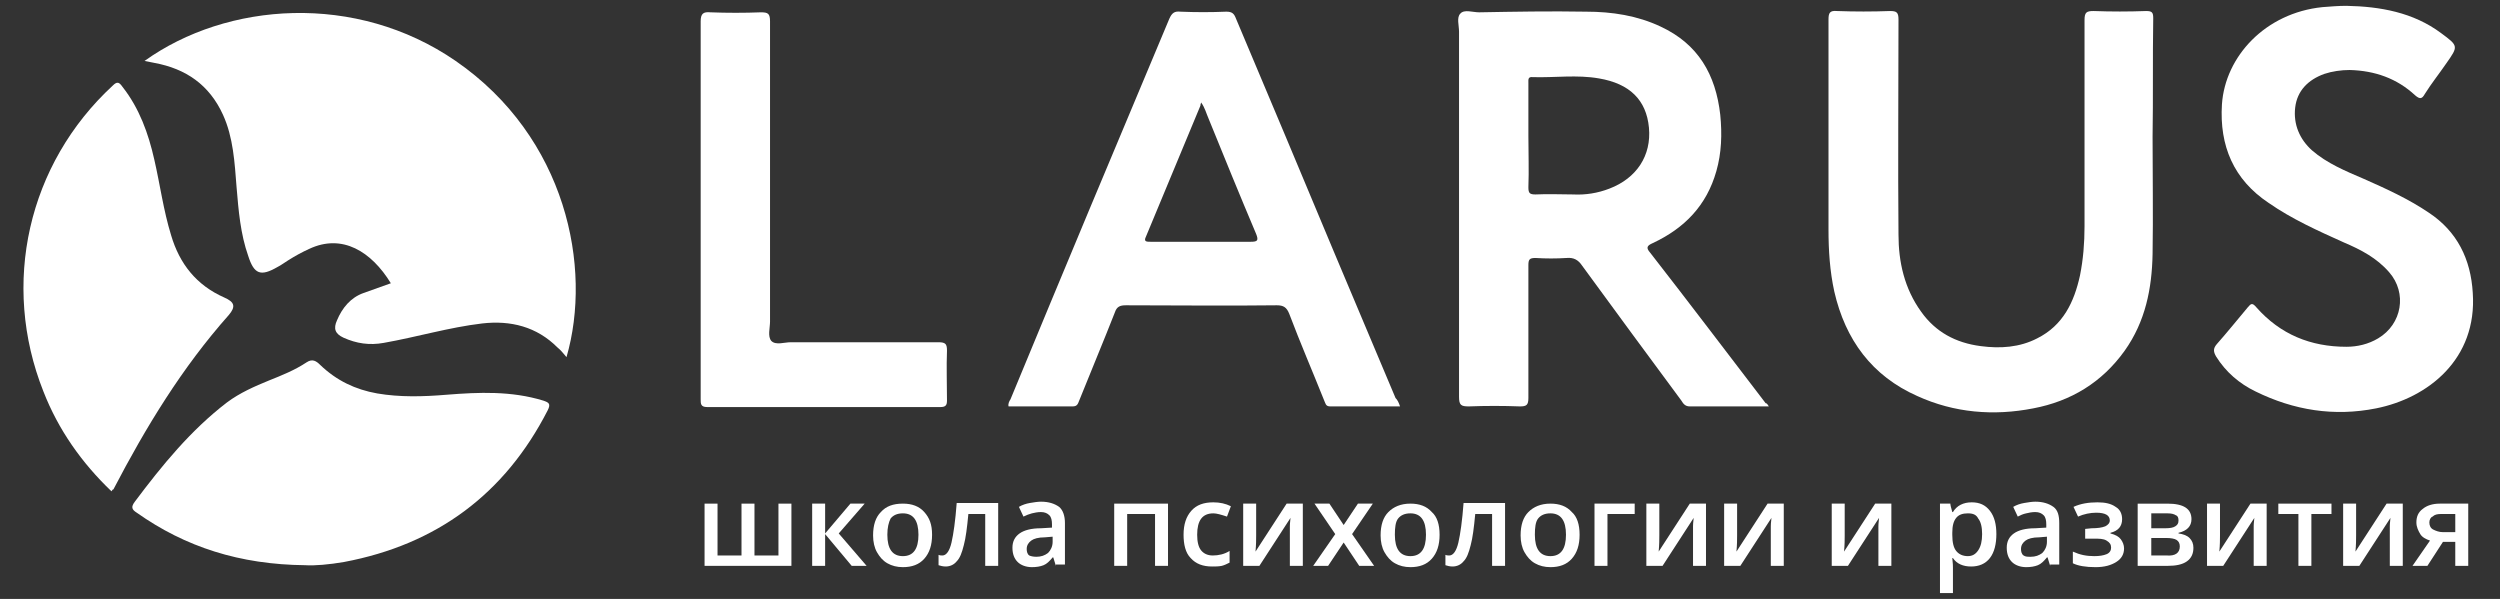 <?xml version="1.0" encoding="utf-8"?>
<!-- Generator: Adobe Illustrator 24.0.2, SVG Export Plug-In . SVG Version: 6.00 Build 0)  -->
<svg version="1.1" id="Слой_1" xmlns="http://www.w3.org/2000/svg" xmlns:xlink="http://www.w3.org/1999/xlink" x="0px" y="0px"
	 viewBox="0 0 385.7 92.4" style="enable-background:new 0 0 385.7 92.4;" xml:space="preserve">
<rect x="0" y="0" width="385.7" height="92.4" fill="#333333" stroke="none"/>
<style type="text/css">
	.st0{fill:#FFFFFF;}
</style>
<path class="st0" d="M87.4,55.1c-0.5-0.6-0.9-1.1-1.4-1.5c-3.2-3.2-7.2-4.2-11.6-3.7c-5.1,0.6-10.1,2.1-15.2,3
	C57,53.3,55,53,53,52.1c-1.3-0.6-1.6-1.4-1-2.7c0.8-1.9,2.1-3.5,4.1-4.2c1.4-0.5,2.8-1,4.2-1.5c-3-4.9-7.5-7.7-12.6-5.3
	c-1.1,0.5-2.2,1.1-3.3,1.8c-0.5,0.3-1,0.7-1.6,1c-2.6,1.5-3.6,1.1-4.5-1.7c-1.2-3.4-1.5-7-1.8-10.6c-0.3-3.8-0.5-7.7-2.1-11.2
	c-2.1-4.6-5.7-7.1-10.6-8c-0.5-0.1-1-0.2-1.5-0.3c12.7-9.1,32.6-10.6,48,0C87.4,21.2,91.4,41.3,87.4,55.1z"/>
<path class="st0" d="M332.1,21.1c0,6,0.1,12.1,0,18.1c-0.1,5.3-1.1,10.4-4.3,14.9c-3.5,4.9-8.3,7.8-14.1,8.9
	c-6.1,1.2-12.2,0.7-17.9-1.9c-7-3.1-11.1-8.7-12.8-16.1c-0.7-3.2-0.9-6.4-0.9-9.6c0-10.8,0-21.6,0-32.4c0-1,0.2-1.4,1.3-1.3
	c2.7,0.1,5.5,0.1,8.2,0c1,0,1.3,0.2,1.3,1.3c0,11.1-0.1,22.1,0,33.2c0,4.2,0.9,8.3,3.5,11.9c2.2,3.1,5.3,4.8,9.2,5.3
	c3,0.4,6,0.2,8.7-1.2c4-2,5.7-5.6,6.6-9.7c0.5-2.5,0.7-5,0.7-7.6c0-10.6,0-21.2,0-31.8c0-1.2,0.3-1.4,1.4-1.4c2.7,0.1,5.4,0.1,8.1,0
	c0.9,0,1.1,0.2,1.1,1.1C332.1,9,332.2,15.1,332.1,21.1L332.1,21.1z"/>
<path class="st0" d="M47.1,87.2c-10.1-0.1-18.5-2.8-26-8.1c-0.8-0.5-0.9-0.9-0.3-1.7c4.2-5.6,8.6-11,14.2-15.3
	c2-1.5,4.3-2.5,6.5-3.4c2-0.8,4-1.6,5.8-2.8c0.9-0.6,1.5-0.2,2.1,0.4c2.5,2.4,5.4,3.8,8.8,4.4c3.5,0.6,7.1,0.5,10.7,0.2
	c5-0.4,10-0.6,14.9,0.9c0.9,0.3,1.2,0.5,0.7,1.5C77.9,76.2,67.4,84,53.1,86.7C50.8,87.1,48.5,87.3,47.1,87.2z"/>
<path class="st0" d="M362,0.9c5.2,0.1,10.3,1,14.6,4.2c2.7,2,2.7,2,0.8,4.7c-1.1,1.6-2.3,3.1-3.3,4.7c-0.4,0.7-0.7,0.9-1.5,0.2
	c-2.8-2.6-6.2-3.8-10.1-3.9c-1.3,0-2.7,0.2-3.9,0.6c-2.5,0.9-4.2,2.6-4.5,5.2s0.7,4.9,2.6,6.6c2.3,2,5.2,3.2,8,4.4
	c3.4,1.5,6.9,3.1,10,5.2c4.4,2.9,6.5,7.2,6.8,12.4c0.7,10.2-6.9,16.2-14.9,17.8c-6.5,1.3-12.7,0.3-18.6-2.6c-2.5-1.2-4.6-3-6.1-5.4
	c-0.4-0.7-0.5-1.2,0.1-1.9c1.6-1.8,3.2-3.8,4.8-5.7c0.5-0.6,0.7-0.7,1.3,0c3.7,4.2,8.4,6.1,13.9,6.1c1.7,0,3.4-0.4,4.9-1.3
	c3.7-2.2,4.5-7,1.7-10.2c-1.9-2.2-4.4-3.5-7-4.6c-4-1.8-8-3.6-11.6-6.1c-5.4-3.6-7.6-8.8-7.2-15.2c0.5-7.4,6.7-14.1,15.5-15
	C359.6,1,360.8,0.9,362,0.9z"/>
<path class="st0" d="M17.2,75.8C12.6,71.4,9,66.3,6.7,60.4C0.1,43.8,4.3,25.3,17.4,13.2c0.7-0.7,1-0.5,1.5,0.2
	c2.6,3.3,4,7.2,4.9,11.2c0.9,3.9,1.4,7.8,2.6,11.7c1.3,4.4,3.9,7.7,8.2,9.6c1.6,0.7,1.8,1.4,0.7,2.7c-7.2,8.1-12.8,17.3-17.8,26.9
	C17.4,75.5,17.3,75.6,17.2,75.8z"/>
<path class="st0" d="M108.1,32.2c0-9.6,0-19.2,0-28.9c0-1.2,0.4-1.5,1.5-1.4c2.6,0.1,5.2,0.1,7.8,0c1.1,0,1.4,0.2,1.4,1.4
	c0,15.4,0,30.9,0,46.3c0,1-0.4,2.3,0.2,3c0.7,0.7,2,0.2,3,0.2c7.6,0,15.2,0,22.8,0c1.1,0,1.3,0.3,1.3,1.3c-0.1,2.5,0,5.1,0,7.7
	c0,0.7-0.2,1-1,1c-12,0-24,0-36,0c-1,0-1-0.5-1-1.2C108.1,51.7,108.1,42,108.1,32.2z"/>
<path class="st0" d="M272.4,62.2c-5.9-7.7-11.8-15.5-17.8-23.2c-0.7-0.8-0.5-1.1,0.4-1.5c4.9-2.3,8.3-5.8,9.8-11.1
	c0.8-2.8,0.9-5.7,0.6-8.7c-0.7-6.2-3.4-10.9-9.2-13.6c-3.6-1.7-7.5-2.3-11.5-2.3c-5.5-0.1-11,0-16.5,0.1c-1,0-2.3-0.5-2.9,0.2
	c-0.6,0.6-0.2,1.8-0.2,2.8c0,18.8,0,37.5,0,56.3c0,1.3,0.3,1.5,1.5,1.5c2.6-0.1,5.3-0.1,7.9,0c1,0,1.3-0.2,1.3-1.3
	c0-6.8,0-13.7,0-20.5c0-0.9,0.2-1.1,1.1-1.1c1.6,0.1,3.2,0.1,4.8,0c1.1-0.1,1.8,0.3,2.4,1.2c5.1,7,10.2,13.9,15.3,20.8
	c0.3,0.5,0.6,0.9,1.3,0.9c4,0,8,0,12.2,0C272.7,62.4,272.6,62.2,272.4,62.2z M248.3,29.1c-1.8,0.7-3.7,1-5.6,0.9
	c-1.9,0-3.8-0.1-5.8,0c-0.9,0-1.1-0.2-1.1-1.1c0.1-2.6,0-5.3,0-7.9c0-2.7,0-5.5,0-8.2c0-0.5-0.1-1,0.7-0.9c3.4,0.1,6.8-0.4,10.2,0.2
	c4.7,0.8,7.3,3.3,7.7,7.6C254.8,24,252.5,27.5,248.3,29.1z"/>
<path class="st0" d="M215.3,61.4c-3.1-7.4-6.3-14.9-9.4-22.3c-5-12-10.1-24.1-15.2-36.2c-0.3-0.8-0.6-1.1-1.5-1.1
	c-2.4,0.1-4.7,0.1-7.1,0c-0.9-0.1-1.3,0.2-1.7,1.1C172.2,22.4,164,42,155.9,61.6c-0.2,0.3-0.4,0.7-0.3,1.1c3.3,0,6.6,0,9.9,0
	c0.7,0,0.8-0.4,1-0.9c1.8-4.5,3.7-9,5.5-13.6c0.3-0.9,0.8-1.1,1.7-1.1c7.8,0,15.5,0.1,23.3,0c1,0,1.5,0.3,1.9,1.3
	c1.7,4.5,3.6,8.9,5.4,13.4c0.2,0.4,0.2,0.9,0.9,0.9c3.5,0,7.1,0,10.8,0C215.8,62.1,215.6,61.7,215.3,61.4z M193,37.3
	c-5.2,0-10.3,0-15.5,0c-0.6,0-1.1,0-0.7-0.8c2.8-6.7,5.6-13.5,8.4-20.2c0-0.3,0.1-0.3,0.1-0.5c0.6,0.8,0.8,1.7,1.2,2.6
	c2.4,5.9,4.8,11.8,7.3,17.7C194.2,37.1,194,37.3,193,37.3z"/>
<g>
	<path class="st0" d="M122.3,87.3h-13.6v-9.6h2v8h3.7v-8h2v8h3.7v-8h2v9.6H122.3z"/>
	<path class="st0" d="M131.2,77.7h2.2l-4,4.6l4.3,5h-2.3l-4.1-4.9v4.9h-2v-9.6h2v4.6L131.2,77.7z"/>
	<path class="st0" d="M143.8,82.5c0,1.6-0.4,2.8-1.2,3.7c-0.8,0.9-1.9,1.3-3.3,1.3c-0.9,0-1.7-0.2-2.4-0.6s-1.2-1-1.6-1.7
		s-0.6-1.6-0.6-2.6c0-1.6,0.4-2.8,1.2-3.6c0.8-0.9,1.9-1.3,3.4-1.3c1.4,0,2.5,0.4,3.3,1.3S143.8,80.9,143.8,82.5z M136.9,82.5
		c0,2.2,0.8,3.3,2.4,3.3c1.6,0,2.4-1.1,2.4-3.3c0-2.2-0.8-3.3-2.4-3.3c-0.9,0-1.5,0.3-1.9,0.8C137.1,80.6,136.9,81.4,136.9,82.5z"/>
	<path class="st0" d="M154,87.3h-2v-8h-2.6c-0.2,2.1-0.4,3.7-0.7,4.8c-0.3,1.2-0.6,2-1.1,2.5c-0.4,0.5-1,0.8-1.7,0.8
		c-0.4,0-0.8-0.1-1.1-0.2v-1.6c0.2,0.1,0.4,0.1,0.6,0.1c0.6,0,1.1-0.7,1.4-2s0.6-3.4,0.8-6.1h6.4L154,87.3L154,87.3z"/>
	<path class="st0" d="M162.9,87.3l-0.4-1.3h-0.1c-0.5,0.6-0.9,1-1.4,1.2s-1.1,0.3-1.8,0.3c-0.9,0-1.7-0.3-2.2-0.8s-0.8-1.2-0.8-2.2
		s0.4-1.7,1.1-2.2c0.7-0.5,1.8-0.8,3.3-0.8l1.7-0.1v-0.5c0-0.6-0.1-1.1-0.4-1.4s-0.7-0.5-1.3-0.5c-0.5,0-1,0.1-1.4,0.2
		s-0.9,0.3-1.3,0.5l-0.7-1.5c0.5-0.3,1.1-0.5,1.7-0.6c0.6-0.1,1.2-0.2,1.7-0.2c1.2,0,2.1,0.3,2.8,0.8c0.6,0.5,0.9,1.4,0.9,2.5v6.4
		h-1.4V87.3z M159.9,85.9c0.7,0,1.3-0.2,1.8-0.6c0.4-0.4,0.7-1,0.7-1.7v-0.8l-1.2,0.1c-1,0-1.7,0.2-2.1,0.5s-0.7,0.7-0.7,1.3
		c0,0.4,0.1,0.8,0.4,1C159,85.8,159.4,85.9,159.9,85.9z"/>
	<path class="st0" d="M180.2,77.7v9.6h-2v-8h-4.3v8h-2v-9.6H180.2z"/>
	<path class="st0" d="M187,87.4c-1.4,0-2.5-0.4-3.3-1.3c-0.8-0.8-1.1-2.1-1.1-3.6c0-1.6,0.4-2.8,1.2-3.7s1.9-1.3,3.4-1.3
		c1,0,1.9,0.2,2.7,0.6l-0.6,1.6c-0.9-0.3-1.6-0.5-2.1-0.5c-1.7,0-2.5,1.1-2.5,3.3c0,1.1,0.2,1.9,0.6,2.4c0.4,0.5,1,0.8,1.8,0.8
		c0.9,0,1.8-0.2,2.6-0.7v1.8c-0.4,0.2-0.8,0.4-1.2,0.5C188,87.4,187.5,87.4,187,87.4z"/>
	<path class="st0" d="M193.8,77.7v4.9c0,0.6,0,1.4-0.1,2.5l4.8-7.4h2.5v9.6h-2v-4.8c0-0.3,0-0.7,0-1.3c0-0.6,0.1-1,0.1-1.3l-4.8,7.4
		h-2.5v-9.6C191.8,77.7,193.8,77.7,193.8,77.7z"/>
	<path class="st0" d="M206,82.4l-3.2-4.7h2.3l2.2,3.3l2.2-3.3h2.3l-3.2,4.7l3.4,4.9h-2.3l-2.4-3.6l-2.4,3.6h-2.3L206,82.4z"/>
	<path class="st0" d="M222.1,82.5c0,1.6-0.4,2.8-1.2,3.7c-0.8,0.9-1.9,1.3-3.3,1.3c-0.9,0-1.7-0.2-2.4-0.6s-1.2-1-1.6-1.7
		s-0.6-1.6-0.6-2.6c0-1.6,0.4-2.8,1.2-3.6s1.9-1.3,3.4-1.3c1.4,0,2.5,0.4,3.3,1.3C221.7,79.7,222.1,80.9,222.1,82.5z M215.2,82.5
		c0,2.2,0.8,3.3,2.4,3.3c1.6,0,2.4-1.1,2.4-3.3c0-2.2-0.8-3.3-2.4-3.3c-0.9,0-1.5,0.3-1.9,0.8S215.2,81.4,215.2,82.5z"/>
	<path class="st0" d="M232.3,87.3h-2.1v-8h-2.6c-0.2,2.1-0.4,3.7-0.7,4.8c-0.3,1.2-0.6,2-1.1,2.5c-0.4,0.5-1,0.8-1.7,0.8
		c-0.4,0-0.8-0.1-1.1-0.2v-1.6c0.2,0.1,0.4,0.1,0.6,0.1c0.6,0,1.1-0.7,1.4-2s0.6-3.4,0.8-6.1h6.4v9.7H232.3z"/>
	<path class="st0" d="M243.7,82.5c0,1.6-0.4,2.8-1.2,3.7c-0.8,0.9-1.9,1.3-3.3,1.3c-0.9,0-1.7-0.2-2.4-0.6s-1.2-1-1.6-1.7
		s-0.6-1.6-0.6-2.6c0-1.6,0.4-2.8,1.2-3.6s1.9-1.3,3.4-1.3c1.4,0,2.5,0.4,3.3,1.3C243.3,79.7,243.7,80.9,243.7,82.5z M236.8,82.5
		c0,2.2,0.8,3.3,2.4,3.3c1.6,0,2.4-1.1,2.4-3.3c0-2.2-0.8-3.3-2.4-3.3c-0.9,0-1.5,0.3-1.9,0.8S236.8,81.4,236.8,82.5z"/>
	<path class="st0" d="M252.2,77.7v1.6H248v8h-2v-9.6H252.2z"/>
	<path class="st0" d="M256,77.7v4.9c0,0.6,0,1.4-0.1,2.5l4.8-7.4h2.5v9.6h-2v-4.8c0-0.3,0-0.7,0-1.3c0-0.6,0.1-1,0.1-1.3l-4.8,7.4
		H254v-9.6C254,77.7,256,77.7,256,77.7z"/>
	<path class="st0" d="M268,77.7v4.9c0,0.6,0,1.4-0.1,2.5l4.8-7.4h2.5v9.6h-2v-4.8c0-0.3,0-0.7,0-1.3c0-0.6,0.1-1,0.1-1.3l-4.8,7.4
		H266v-9.6C266,77.7,268,77.7,268,77.7z"/>
	<path class="st0" d="M284.6,77.7v4.9c0,0.6,0,1.4-0.1,2.5l4.8-7.4h2.5v9.6h-2v-4.8c0-0.3,0-0.7,0-1.3c0-0.6,0.1-1,0.1-1.3l-4.8,7.4
		h-2.5v-9.6C282.6,77.7,284.6,77.7,284.6,77.7z"/>
	<path class="st0" d="M304.1,87.4c-1.2,0-2.2-0.4-2.8-1.3h-0.1c0.1,0.8,0.1,1.3,0.1,1.5v3.9h-2V77.7h1.6c0,0.2,0.1,0.6,0.3,1.3h0.1
		c0.6-1,1.6-1.5,2.9-1.5c1.2,0,2.1,0.4,2.8,1.3c0.7,0.9,1,2.1,1,3.6s-0.3,2.8-1,3.7S305.3,87.4,304.1,87.4z M303.6,79.2
		c-0.8,0-1.4,0.2-1.8,0.7s-0.6,1.2-0.6,2.3v0.3c0,1.2,0.2,2,0.6,2.5s1,0.8,1.8,0.8c0.7,0,1.2-0.3,1.6-0.9s0.6-1.4,0.6-2.5
		s-0.2-1.9-0.6-2.4C304.9,79.4,304.4,79.2,303.6,79.2z"/>
	<path class="st0" d="M316.3,87.3l-0.4-1.3h-0.1c-0.5,0.6-0.9,1-1.4,1.2s-1.1,0.3-1.8,0.3c-0.9,0-1.7-0.3-2.2-0.8s-0.8-1.2-0.8-2.2
		s0.4-1.7,1.1-2.2s1.8-0.8,3.3-0.8l1.7-0.1v-0.5c0-0.6-0.1-1.1-0.4-1.4S314.6,79,314,79c-0.5,0-1,0.1-1.4,0.2
		c-0.5,0.1-0.9,0.3-1.3,0.5l-0.7-1.5c0.5-0.3,1.1-0.5,1.7-0.6s1.2-0.2,1.7-0.2c1.2,0,2.1,0.3,2.8,0.8s0.9,1.4,0.9,2.5v6.4h-1.4V87.3
		z M313.3,85.9c0.7,0,1.3-0.2,1.8-0.6c0.4-0.4,0.7-1,0.7-1.7v-0.8l-1.2,0.1c-1,0-1.7,0.2-2.1,0.5s-0.7,0.7-0.7,1.3
		c0,0.4,0.1,0.8,0.4,1S312.8,85.9,313.3,85.9z"/>
	<path class="st0" d="M322.7,81.5c0.9,0,1.6-0.1,2.1-0.3c0.4-0.2,0.7-0.5,0.7-0.9c0-0.8-0.7-1.2-2.1-1.2c-0.9,0-1.9,0.2-2.8,0.6
		l-0.7-1.5c1.1-0.5,2.3-0.7,3.7-0.7c1.2,0,2.1,0.2,2.8,0.7c0.7,0.4,1,1.1,1,1.9c0,1.1-0.6,1.8-1.8,2.1v0.1c0.8,0.2,1.3,0.5,1.6,0.9
		c0.3,0.4,0.5,0.9,0.5,1.4c0,0.9-0.4,1.6-1.2,2.1c-0.8,0.5-1.8,0.8-3.2,0.8c-1.5,0-2.7-0.2-3.5-0.6v-1.8c1.1,0.5,2.1,0.7,3.3,0.7
		c0.8,0,1.4-0.1,1.9-0.3s0.7-0.6,0.7-1c0-0.5-0.2-0.8-0.7-1.1s-1.1-0.3-2.1-0.3h-1.2v-1.5L322.7,81.5L322.7,81.5z"/>
	<path class="st0" d="M338.1,80.1c0,1.1-0.7,1.8-2,2.1v0.1c0.7,0.1,1.3,0.3,1.7,0.7c0.4,0.4,0.6,0.9,0.6,1.5c0,0.9-0.3,1.6-1,2.1
		s-1.7,0.7-3,0.7h-4.6v-9.6h4.6C336.9,77.7,338.1,78.5,338.1,80.1z M336.1,80.3c0-0.4-0.1-0.7-0.4-0.8c-0.3-0.2-0.7-0.3-1.3-0.3
		h-2.5v2.3h2.2c0.7,0,1.2-0.1,1.5-0.3S336.1,80.8,336.1,80.3z M336.3,84.3c0-0.5-0.2-0.8-0.5-1s-0.9-0.3-1.6-0.3h-2.3v2.7h2.4
		C335.6,85.8,336.3,85.3,336.3,84.3z"/>
	<path class="st0" d="M342.5,77.7v4.9c0,0.6,0,1.4-0.1,2.5l4.8-7.4h2.5v9.6h-2v-4.8c0-0.3,0-0.7,0-1.3c0-0.6,0.1-1,0.1-1.3l-4.8,7.4
		h-2.5v-9.6C340.5,77.7,342.5,77.7,342.5,77.7z"/>
	<path class="st0" d="M359.7,77.7v1.6h-3.1v8h-2v-8h-3.1v-1.6H359.7z"/>
	<path class="st0" d="M363.5,77.7v4.9c0,0.6,0,1.4-0.1,2.5l4.8-7.4h2.5v9.6h-2v-4.8c0-0.3,0-0.7,0-1.3c0-0.6,0.1-1,0.1-1.3l-4.8,7.4
		h-2.5v-9.6C361.5,77.7,363.5,77.7,363.5,77.7z"/>
	<path class="st0" d="M374.5,87.3h-2.3l2.7-3.9c-0.6-0.2-1.2-0.5-1.5-1s-0.6-1.1-0.6-1.8c0-0.9,0.3-1.6,1-2.1
		c0.6-0.5,1.5-0.8,2.6-0.8h4.4v9.6h-2v-3.7h-1.9L374.5,87.3z M374.8,80.6c0,0.5,0.2,0.9,0.6,1.1s0.9,0.4,1.5,0.4h1.9v-2.8h-2.2
		c-0.6,0-1,0.1-1.3,0.4C375,79.8,374.8,80.2,374.8,80.6z"/>
</g>
</svg>
